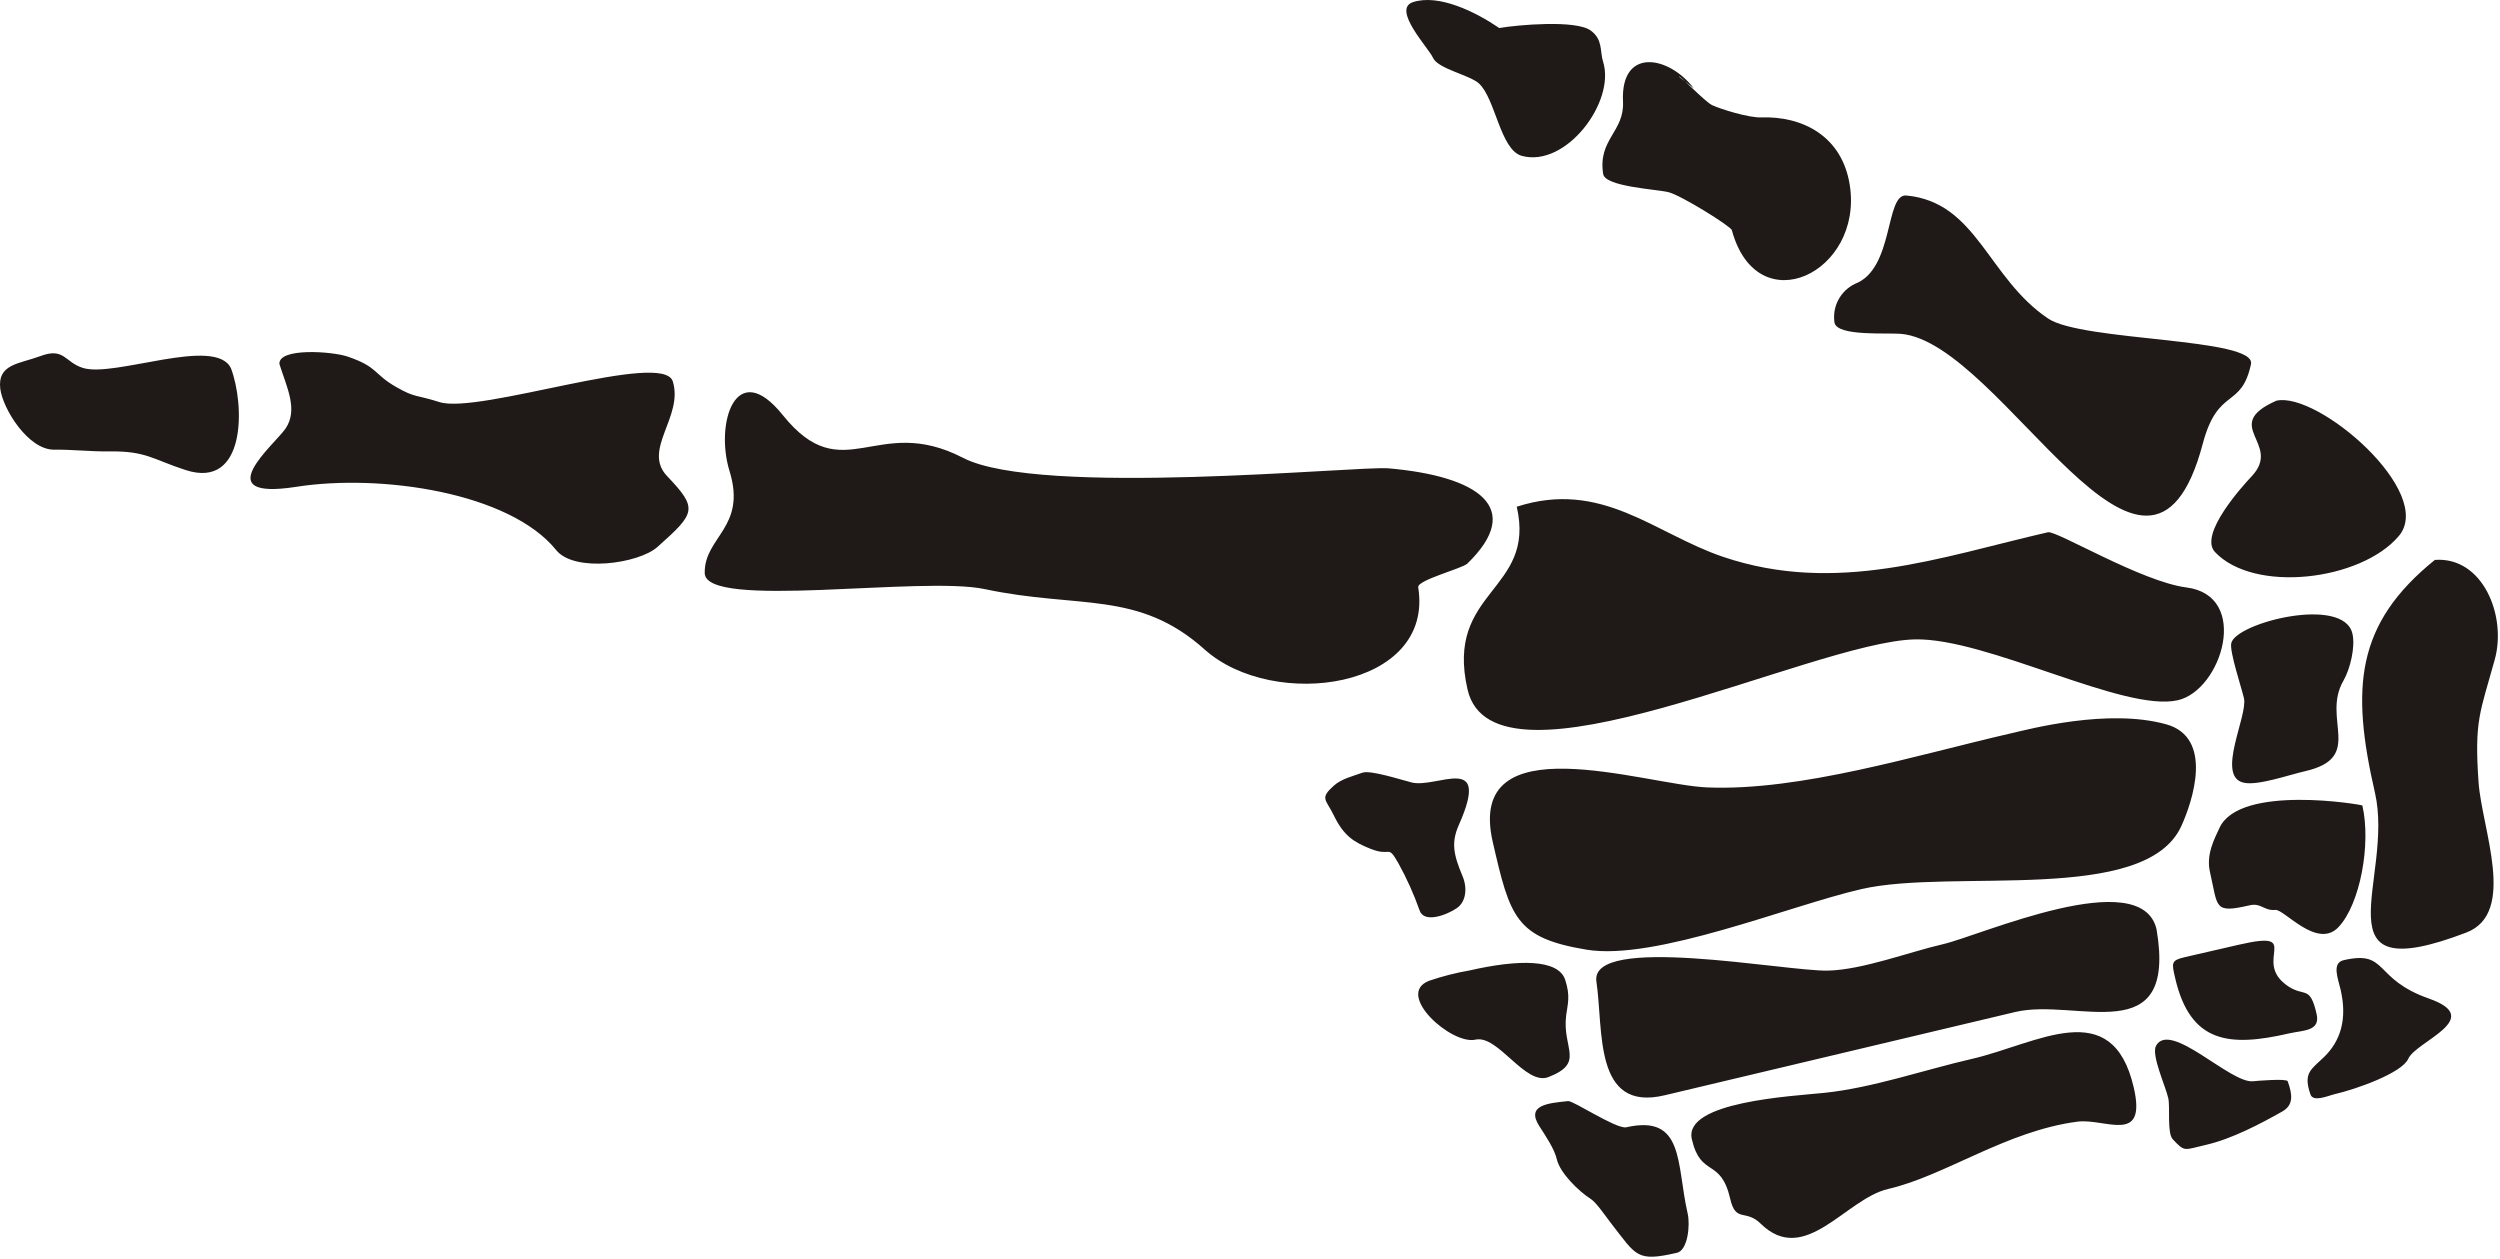 <svg width="427" height="215" viewBox="0 0 427 215" fill="none" xmlns="http://www.w3.org/2000/svg">
<path fill-rule="evenodd" clip-rule="evenodd" d="M47.727 62.184C48.941 66.07 50.988 69.977 48.759 73.215C46.896 75.933 35.232 85.552 50.658 83.14C65.042 80.894 87.058 84.104 95.003 93.965C98.104 97.816 109.068 96.297 112.299 93.414C118.795 87.62 119.277 86.906 113.945 81.322C109.64 76.82 116.794 71.162 114.911 65.136C113.24 59.78 81.786 70.821 75.054 68.674C71.004 67.382 70.938 67.985 67.614 66.07C63.708 63.818 64.613 62.695 59.374 60.903C56.773 60.012 47.51 59.342 47.727 62.184ZM39.452 62.912C41.808 69.121 42.097 83.642 31.731 80.292C26.104 78.475 24.984 77.012 18.69 77.101C15.457 77.143 12.383 76.765 9.284 76.807C4.799 76.869 0.461 69.778 0.047 66.401C-0.469 62.147 3.321 62.159 6.865 60.83C10.994 59.278 11.005 61.839 14.14 62.837C19.526 64.555 36.827 57.321 39.452 62.912ZM414.871 170.559C424.614 173.979 412.658 177.841 411.336 180.834C410.258 183.275 402.4 186.044 398.823 186.867C397.673 187.132 395.104 188.313 394.625 186.931C393.346 183.231 394.728 182.69 396.947 180.54C399.755 177.818 400.94 174.095 399.785 169.073C399.341 167.143 398.216 164.478 400.302 163.997C407.96 162.236 405.239 167.178 414.871 170.559ZM384.841 184.677C385.423 184.609 390.559 184.184 390.736 184.672C391.565 186.959 391.761 188.74 389.818 189.839C386.213 191.88 381.241 194.516 376.806 195.536C372.973 196.419 373.206 196.818 371.114 194.593C370.103 193.518 370.688 189.082 370.339 187.562C369.839 185.386 367.372 180.125 368.271 178.576C370.757 174.294 380.985 185.127 384.841 184.677ZM390.793 168.438C393.632 170.351 394.532 168.215 395.673 173.173C396.362 176.169 393.387 175.951 390.964 176.509C380.801 178.847 374.091 178.239 371.509 167.016C370.919 164.443 370.784 164.029 373.221 163.469L382.424 161.352C393.704 158.757 384.435 164.154 390.793 168.438ZM403.493 137.581C405.011 144.181 403.104 154.432 399.423 158.342C395.778 162.212 390.153 155.282 388.639 155.416C386.655 155.591 386.23 154.168 384.245 154.625C378.061 156.048 378.862 155.031 377.469 148.974C376.777 145.957 378.186 143.352 379.095 141.391C382.571 133.883 403.459 137.435 403.493 137.581ZM381.103 109.839C380.77 111.259 382.848 117.429 383.268 119.253C383.96 122.253 378.422 132.606 383.218 133.683C385.631 134.225 390.755 132.4 393.718 131.718C403.926 129.37 396.457 122.813 400.268 116.243C401.377 114.332 402.326 110.537 401.795 108.232C400.29 101.682 381.923 106.354 381.103 109.839ZM415.873 95.633C424.009 95.026 428.187 105.108 426.105 112.654C423.596 121.753 422.602 122.982 423.334 133.568C423.887 141.559 429.946 155.96 421.245 159.281C395.2 169.224 409.03 150.127 405.639 135.386C401.528 117.508 402.33 106.573 415.873 95.633ZM388.8 68.441C395.883 66.811 416.045 84.117 409.705 91.568C403.217 99.193 384.999 101.386 378.315 94.283C375.484 91.273 383.138 82.888 384.596 81.34C389.903 75.708 379.151 72.728 388.8 68.441ZM364.449 185.763C366.712 195.604 359.564 190.965 354.834 191.579C342.671 193.161 332.206 200.84 322.514 203.07C315.214 204.75 308.271 216.406 300.707 208.988C298.133 206.465 296.472 208.892 295.525 204.772C293.885 197.642 290.5 201.242 288.964 194.566C287.494 188.167 306.169 187.222 311.578 186.661C319.853 185.802 328.648 182.735 336.783 180.863C347.987 178.286 360.774 169.791 364.449 185.763ZM368.34 158.734C365.761 147.52 338.211 159.808 331.854 161.27C326.087 162.597 318.146 165.636 312.25 165.78C304.995 165.958 271.429 159.386 272.668 167.677C273.902 175.912 272.123 189.972 284.294 187.081L344.207 172.848C354.676 170.36 371.893 179.671 368.34 158.734ZM372.559 141.118C366.395 154.575 333.537 148.266 317.896 151.865C305.671 154.677 282.73 164.15 270.989 162.205C258.855 160.195 257.925 156.692 254.963 143.813C250.248 123.313 280.925 134.047 291.573 134.49C307.497 135.153 327.238 128.989 343.373 125.277C346.666 124.52 360.033 120.962 369.959 123.702C378.184 125.972 374.453 136.982 372.559 141.118ZM277.709 192.553C287.734 190.247 286.304 198.79 288.249 207.25C288.716 209.271 288.264 213.555 286.427 213.977C279.474 215.577 279.514 214.493 275.152 208.912C274.146 207.621 272.673 205.396 271.669 204.757C269.682 203.49 266.451 200.386 265.896 197.974C265.486 196.188 263.851 193.804 262.918 192.351C260.591 188.728 264.414 188.422 267.829 188.067C268.723 187.974 275.858 192.753 277.709 192.553ZM267.337 167.359C268.254 170.179 267.753 171.466 267.505 173.396C266.771 179.109 270.806 181.495 264.482 183.963C260.521 185.511 255.865 176.688 252.003 177.571C247.913 178.505 238.192 169.82 244.073 167.524C246.341 166.748 248.666 166.154 251.028 165.747C259.307 163.855 266.171 163.775 267.337 167.359ZM249.187 140.863C247.881 143.808 248.181 145.809 249.797 149.631C250.637 151.613 250.442 153.983 248.84 155.099C247.183 156.254 243.24 157.77 242.47 155.51C241.492 152.738 240.287 150.052 238.866 147.48C236.931 144.08 237.718 146.418 234.11 144.985C231.255 143.851 229.499 142.751 227.836 139.306C226.477 136.49 225.332 136.42 227.827 134.184C229.118 133.03 230.984 132.591 232.716 131.973C234.059 131.494 239.106 133.131 241.096 133.64C245.383 134.734 254.734 128.352 249.187 140.863ZM325.606 33.391C321.946 33.048 323.534 45.922 316.858 48.47C315.629 49.051 314.622 50.015 313.987 51.218C313.352 52.419 313.124 53.795 313.336 55.138C313.878 57.487 322.35 56.806 324.722 57.024C342.101 58.624 366.82 111.294 376.225 75.816C378.833 65.978 382.807 69.949 384.467 62.204C385.445 57.646 355.674 58.353 349.816 54.405C339.482 47.442 337.666 34.523 325.606 33.391ZM286.773 13.097L289.312 15.097C284.99 9.452 276.755 8.05 277.21 17.355C277.463 22.532 272.885 23.783 273.822 29.726C274.165 31.902 282.923 32.311 284.988 32.827C287.162 33.37 295.62 38.647 295.798 39.305C300.12 55.307 318.3 46.576 315.938 31.587C314.624 23.249 307.888 19.795 300.771 20.054C298.729 20.128 293.931 18.664 292.433 17.959C291.204 17.383 286.699 12.633 286.773 13.097ZM256.073 4.788C252.062 2.042 245.748 -1.076 241.339 0.363C237.665 1.563 244.037 8.227 244.754 9.867C245.576 11.747 251 12.807 252.583 14.236C255.426 16.802 256.235 25.6 259.915 26.617C267.443 28.695 275.966 17.413 273.808 10.54C273.235 8.712 273.805 6.781 271.707 5.224C269.177 3.346 259.126 4.252 256.073 4.788ZM259.061 86.548C262.397 101.042 246.743 100.755 250.657 117.768C255.117 137.154 309.444 109.618 327.039 109.208C339.378 108.922 362.773 121.715 371.975 119.598C379.49 117.87 384.435 101.743 373.441 100.336C365.76 99.353 351.23 90.577 349.789 90.909C331.467 95.124 313.694 101.66 294.309 95.11C282.615 91.159 273.613 81.848 259.061 86.548ZM237.139 79.989C232.038 79.543 177.541 84.966 164.492 78.203C149.678 70.526 144.052 83.774 133.689 70.885C125.64 60.872 122.107 72.395 124.6 80.442C127.599 90.118 120.25 91.671 120.367 97.894C120.489 104.206 157.402 98.318 168.213 100.622C184.219 104.035 194.385 100.741 205.755 110.935C217.504 121.468 245.027 117.682 242.228 100.3C242.031 99.086 249.764 97.098 250.619 96.267C260.476 86.695 252.466 81.331 237.139 79.989Z" fill="#1F1A17"/>
</svg>
